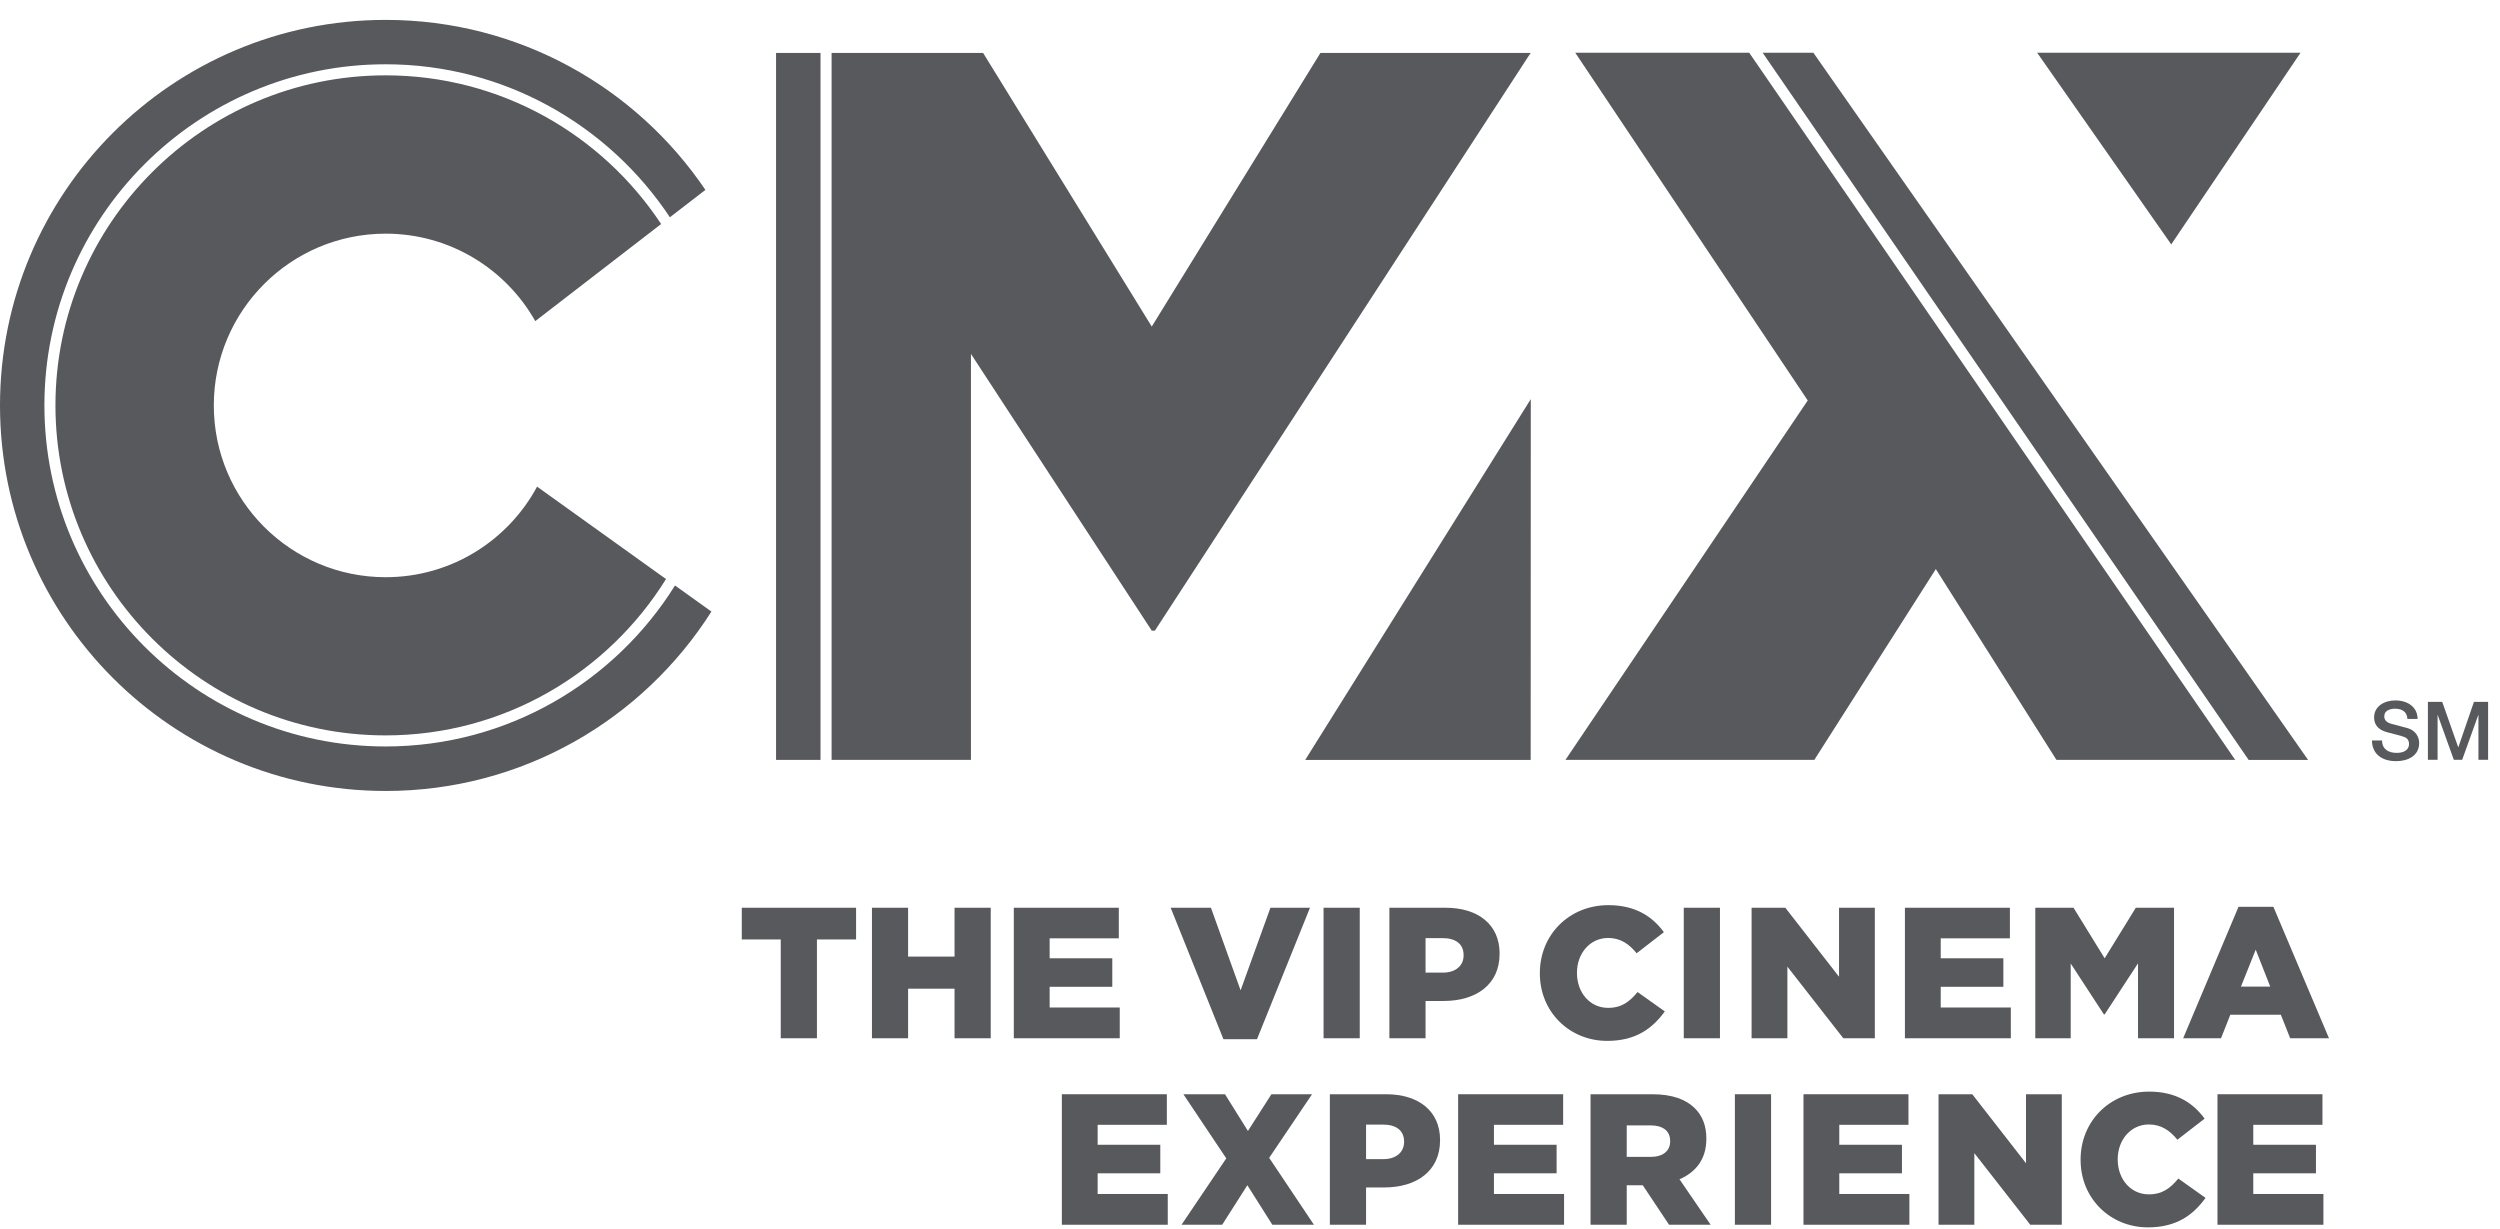 <svg width="118" height="58" viewBox="0 0 118 58" fill="none" xmlns="http://www.w3.org/2000/svg">
<path d="M108.586 2.488H96.153L102.482 11.535L108.586 2.488Z" fill="#58595D"/>
<path d="M18.198 35.233C9.317 35.233 2.096 28.012 2.096 19.133C2.096 10.256 9.317 3.034 18.198 3.034C23.796 3.034 28.733 5.907 31.619 10.255L33.295 8.963C30.024 4.123 24.486 0.939 18.204 0.939C8.149 0.939 0 9.086 0 19.137C0 29.186 8.149 37.334 18.204 37.334C24.673 37.334 30.352 33.953 33.579 28.866L31.861 27.635C29.014 32.193 23.957 35.233 18.198 35.233Z" fill="#58595D"/>
<path d="M18.204 27.244C13.725 27.244 10.092 23.614 10.092 19.137C10.092 14.659 13.725 11.029 18.204 11.029C21.233 11.029 23.874 12.693 25.265 15.156L31.205 10.574C28.415 6.351 23.629 3.556 18.199 3.556C9.605 3.556 2.617 10.544 2.617 19.133C2.617 27.723 9.605 34.711 18.199 34.711C23.782 34.711 28.686 31.757 31.436 27.331L25.35 22.969C23.981 25.514 21.294 27.244 18.204 27.244Z" fill="#58595D"/>
<path d="M72.248 35.868H61.606L72.253 18.838L72.248 35.868Z" fill="#58595D"/>
<path d="M38.728 2.499H36.63V35.867H38.728V2.499Z" fill="#58595D"/>
<path d="M62.324 2.499L54.363 15.413L46.403 2.499H39.251V35.867H45.829V16.705L54.363 29.766H54.511L72.1 2.722L72.249 2.499H62.324Z" fill="#58595D"/>
<path d="M108.941 35.868L85.59 2.488H83.196L106.136 35.868H108.941Z" fill="#58595D"/>
<path d="M74.351 2.488L85.325 18.902L73.888 35.867H85.636L91.371 26.86L97.065 35.867H105.502L82.562 2.488H74.351Z" fill="#58595D"/>
<path d="M36.851 44.342H35.012V42.845H40.407V44.342H38.559V49.006H36.851V44.342Z" fill="#58595D"/>
<path d="M41.156 42.845H42.862V45.151H45.054V42.845H46.762V49.006H45.054V46.666H42.862V49.006H41.156V42.845Z" fill="#58595D"/>
<path d="M47.852 42.845H52.808V44.289H49.543V45.231H52.5V46.577H49.543V47.554H52.852V49.006H47.852V42.845Z" fill="#58595D"/>
<path d="M55.255 42.845H57.156L58.556 46.744L59.965 42.845H61.831L59.33 49.051H57.746L55.255 42.845Z" fill="#58595D"/>
<path d="M62.472 42.845H64.18V49.006H62.472V42.845Z" fill="#58595D"/>
<path d="M65.579 42.845H68.228C69.777 42.845 70.781 43.647 70.781 45.002V45.019C70.781 46.481 69.663 47.246 68.141 47.246H67.286V49.006H65.579V42.845ZM68.105 45.908C68.703 45.908 69.082 45.583 69.082 45.098V45.08C69.082 44.553 68.703 44.28 68.096 44.28H67.286V45.908H68.105Z" fill="#58595D"/>
<path d="M72.681 45.944V45.926C72.681 44.13 74.055 42.723 75.92 42.723C77.179 42.723 77.989 43.25 78.535 43.999L77.25 44.993C76.897 44.562 76.492 44.272 75.903 44.272C75.04 44.272 74.433 45.01 74.433 45.908V45.926C74.433 46.85 75.04 47.571 75.903 47.571C76.546 47.571 76.924 47.272 77.293 46.824L78.579 47.739C77.998 48.54 77.215 49.13 75.859 49.13C74.099 49.13 72.681 47.783 72.681 45.944Z" fill="#58595D"/>
<path d="M79.474 42.845H81.182V49.006H79.474V42.845Z" fill="#58595D"/>
<path d="M82.675 42.845H84.267L86.802 46.102V42.845H88.492V49.006H87.004L84.365 45.627V49.006H82.675V42.845Z" fill="#58595D"/>
<path d="M89.912 42.845H94.867V44.289H91.602V45.231H94.559V46.577H91.602V47.554H94.911V49.006H89.912V42.845Z" fill="#58595D"/>
<path d="M96.066 42.845H97.87L99.34 45.231L100.81 42.845H102.614V49.006H100.915V45.468L99.34 47.88H99.304L97.737 45.477V49.006H96.066V42.845Z" fill="#58595D"/>
<path d="M105.658 42.801H107.304L109.928 49.006H108.096L107.656 47.897H105.271L104.832 49.006H103.045L105.658 42.801ZM107.155 46.568L106.47 44.825L105.773 46.568H107.155Z" fill="#58595D"/>
<path d="M50.119 51.648H55.075V53.091H51.809V54.033H54.766V55.38H51.809V56.356H55.118V57.808H50.119V51.648Z" fill="#58595D"/>
<path d="M61.929 51.648L59.905 54.65L62.018 57.808H60.054L58.875 55.943L57.687 57.808H55.768L57.88 54.675L55.856 51.648H57.82L58.902 53.381L60.011 51.648H61.929Z" fill="#58595D"/>
<path d="M62.769 51.648H65.419C66.968 51.648 67.971 52.448 67.971 53.803V53.821C67.971 55.283 66.854 56.048 65.331 56.048H64.478V57.808H62.769V51.648ZM65.296 54.711C65.894 54.711 66.273 54.385 66.273 53.901V53.883C66.273 53.355 65.894 53.081 65.286 53.081H64.478V54.711H65.296Z" fill="#58595D"/>
<path d="M68.824 51.648H73.78V53.091H70.514V54.033H73.472V55.38H70.514V56.356H73.824V57.808H68.824V51.648Z" fill="#58595D"/>
<path d="M75.074 51.648H77.987C78.929 51.648 79.58 51.894 79.994 52.308C80.355 52.668 80.54 53.135 80.54 53.742V53.76C80.54 54.711 80.038 55.335 79.272 55.661L80.742 57.808H78.779L77.538 55.943H76.782V57.808H75.074V51.648ZM77.917 54.605C78.489 54.605 78.832 54.323 78.832 53.874V53.857C78.832 53.364 78.472 53.118 77.908 53.118H76.782V54.605H77.917Z" fill="#58595D"/>
<path d="M81.887 51.648H83.595V57.808H81.887V51.648Z" fill="#58595D"/>
<path d="M85.124 51.648H90.079V53.091H86.814V54.033H89.772V55.38H86.814V56.356H90.123V57.808H85.124V51.648Z" fill="#58595D"/>
<path d="M91.499 51.648H93.091L95.627 54.904V51.648H97.316V57.808H95.828L93.189 54.429V57.808H91.499V51.648Z" fill="#58595D"/>
<path d="M98.204 54.746V54.729C98.204 52.932 99.577 51.524 101.443 51.524C102.702 51.524 103.511 52.053 104.058 52.8L102.773 53.795C102.42 53.364 102.015 53.075 101.426 53.075C100.564 53.075 99.956 53.813 99.956 54.711V54.729C99.956 55.653 100.564 56.374 101.426 56.374C102.068 56.374 102.447 56.075 102.817 55.627L104.102 56.541C103.521 57.343 102.738 57.932 101.382 57.932C99.622 57.932 98.204 56.585 98.204 54.746Z" fill="#58595D"/>
<path d="M104.665 51.648H109.62V53.091H106.355V54.033H109.313V55.38H106.355V56.356H109.665V57.808H104.665V51.648Z" fill="#58595D"/>
<path d="M112.434 34.95C112.434 35.371 112.745 35.536 113.128 35.536C113.549 35.536 113.706 35.33 113.706 35.123C113.706 34.912 113.591 34.828 113.48 34.785C113.289 34.712 113.039 34.663 112.665 34.56C112.196 34.433 112.058 34.15 112.058 33.866C112.058 33.317 112.564 33.06 113.059 33.06C113.63 33.06 114.109 33.363 114.109 33.934H113.63C113.607 33.582 113.37 33.451 113.039 33.451C112.818 33.451 112.537 33.533 112.537 33.808C112.537 34 112.668 34.107 112.863 34.161C112.905 34.172 113.511 34.33 113.653 34.372C114.014 34.479 114.185 34.785 114.185 35.069C114.185 35.682 113.641 35.927 113.097 35.927C112.473 35.927 111.966 35.629 111.955 34.95L112.434 34.95Z" fill="#58595D"/>
<path d="M114.597 33.127H115.273L116.027 35.269H116.034L116.77 33.127H117.438V35.862H116.982V33.751H116.974L116.215 35.862H115.82L115.062 33.751H115.054V35.862H114.597V33.127Z" fill="#58595D"/>
</svg>

